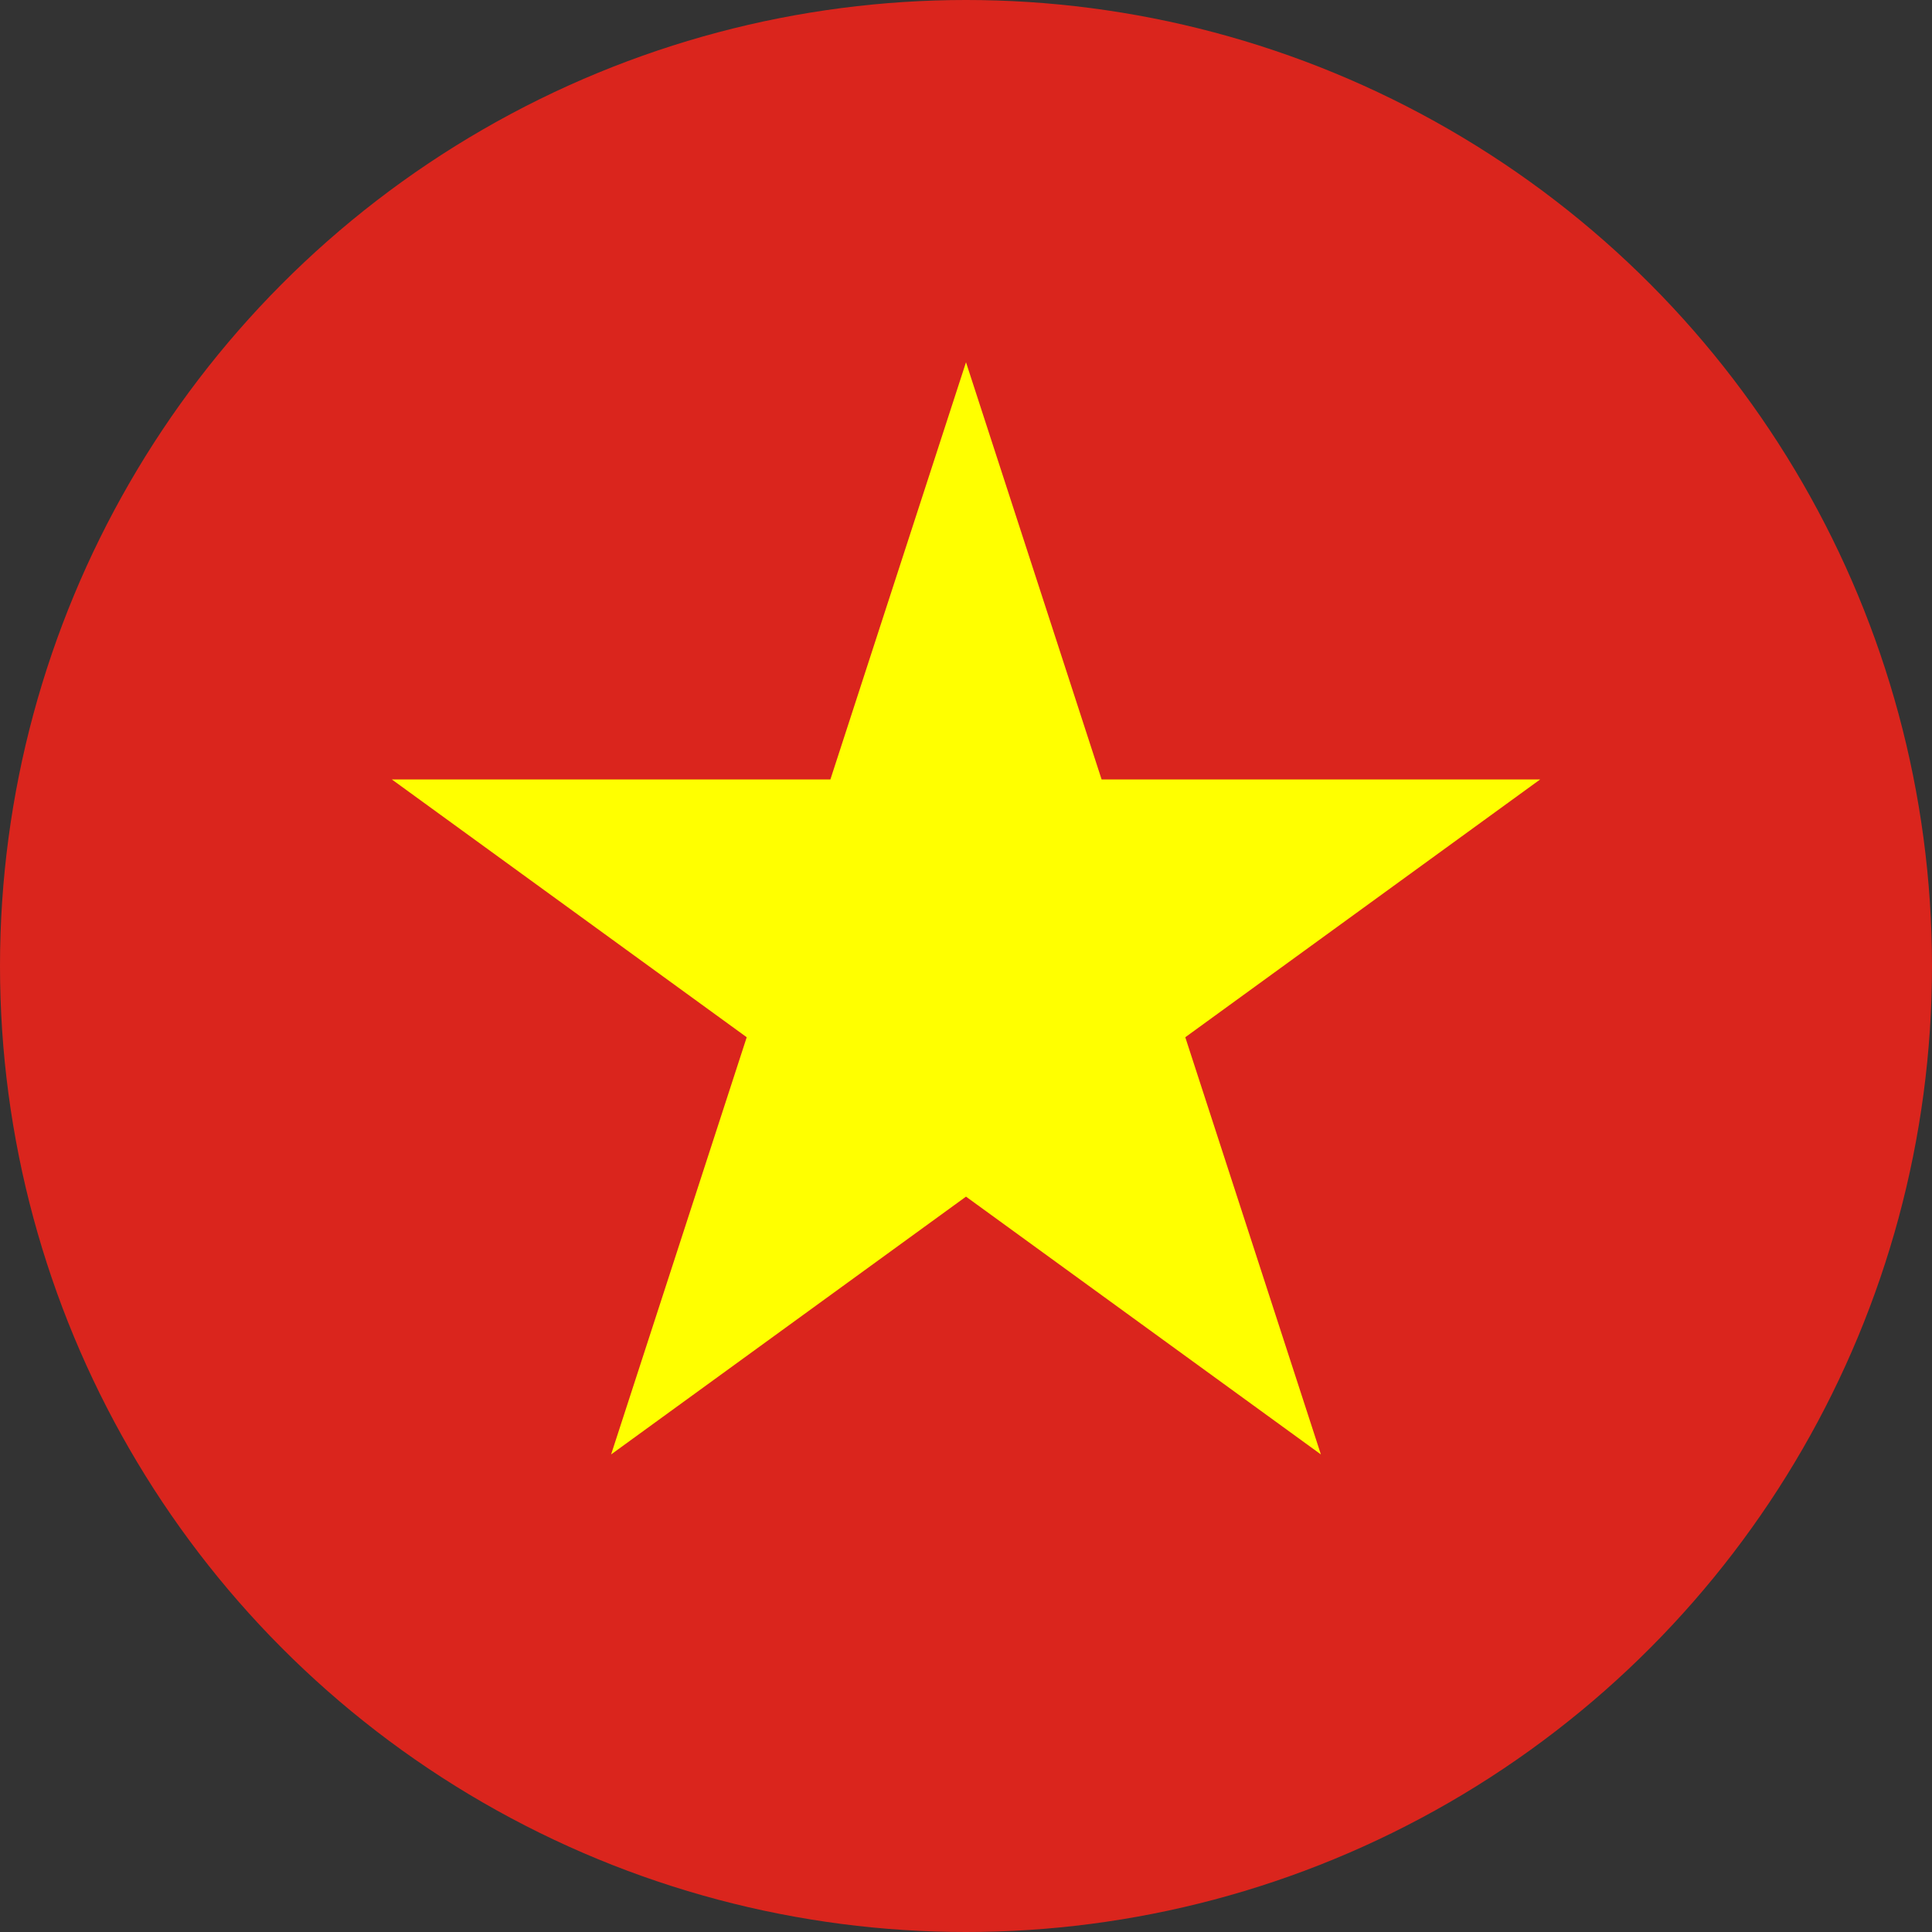 <?xml version="1.0" encoding="UTF-8"?> <svg xmlns="http://www.w3.org/2000/svg" width="16" height="16" viewBox="0 0 16 16" fill="none"><rect x="0" y="0" width="16" height="16" fill="#333333" stroke="none"/> <circle cx="8" cy="8" r="8" fill="#DA251D"></circle> <path d="M8 3L9.123 6.455H12.755L9.816 8.59L10.939 12.045L8 9.91L5.061 12.045L6.184 8.59L3.245 6.455H6.877L8 3Z" fill="#FFFF00"></path> </svg> 